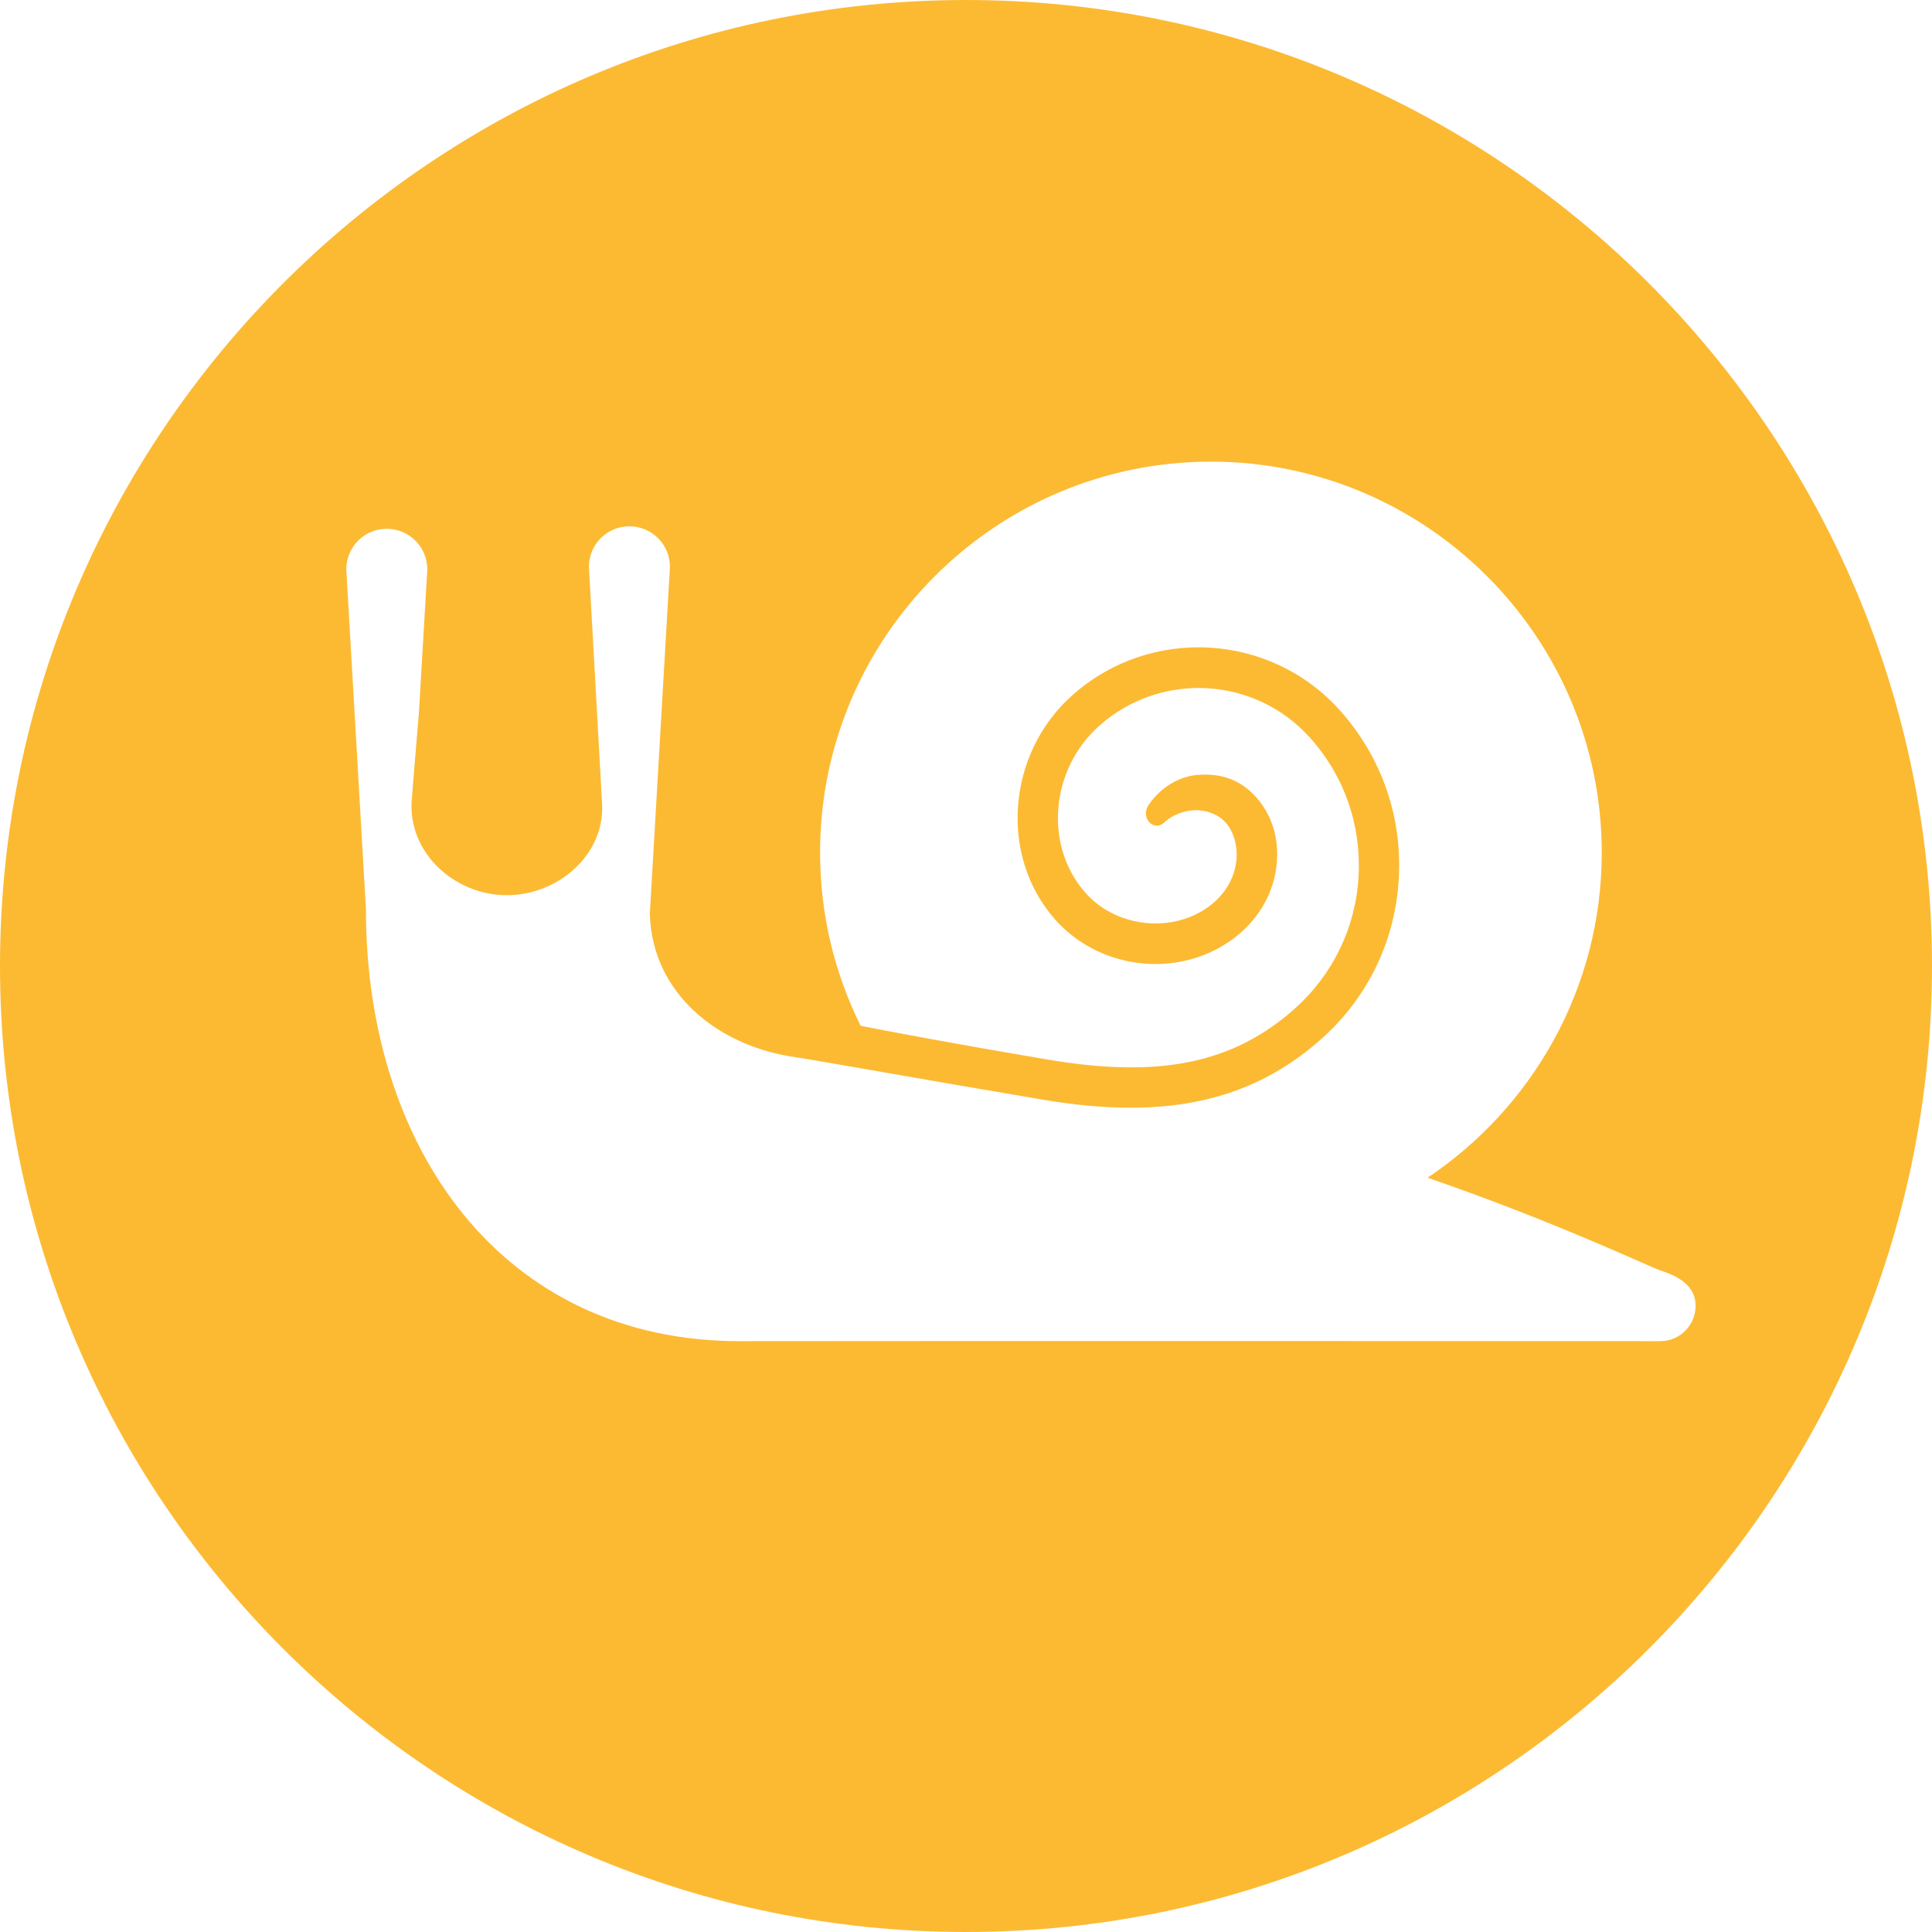 <?xml version="1.0" encoding="UTF-8" standalone="no"?>
<svg width="17px" height="17px" viewBox="0 0 17 17" version="1.1" xmlns="http://www.w3.org/2000/svg" xmlns:xlink="http://www.w3.org/1999/xlink">
    <!-- Generator: Sketch 40 (33762) - http://www.bohemiancoding.com/sketch -->
    <title>slowtrackers</title>
    <desc>Created with Sketch.</desc>
    <defs></defs>
    <g id="Purple-Box" stroke="none" stroke-width="1" fill="none" fill-rule="evenodd">
        <g transform="translate(-395, -454)" id="slowtrackers" fill="#FCBA33">
            <path d="M403.5,454 C398.812,454 395,457.812 395,462.5 C395,467.188 398.812,471 403.5,471 C408.188,471 412,467.188 412,462.5 C412,457.812 408.188,454 403.5,454 Z M409.61,465.179 C409.53,465.154 408.677,464.746 407.561,464.363 C408.484,463.746 409.094,462.694 409.094,461.502 C409.094,459.606 407.551,458.062 405.655,458.062 C403.759,458.062 402.216,459.606 402.216,461.502 C402.216,462.049 402.345,462.567 402.573,463.026 C402.788,463.069 403.344,463.175 404.224,463.324 C405.205,463.49 405.852,463.356 406.391,462.877 C406.728,462.576 406.928,462.164 406.954,461.714 C406.98,461.264 406.83,460.83 406.529,460.494 C406.047,459.952 405.215,459.904 404.673,460.386 C404.24,460.771 404.185,461.444 404.552,461.857 C404.84,462.181 405.37,462.217 405.687,461.936 C405.804,461.832 405.873,461.693 405.881,461.545 C405.887,461.424 405.851,461.311 405.781,461.234 C405.719,461.166 405.619,461.128 405.517,461.129 C405.43,461.131 405.317,461.166 405.244,461.238 C405.226,461.254 405.205,461.265 405.18,461.265 C405.126,461.265 405.083,461.216 405.083,461.158 C405.083,461.121 405.098,461.095 405.116,461.069 C405.226,460.919 405.381,460.832 405.535,460.819 C405.744,460.801 405.913,460.861 406.047,461.008 C406.18,461.154 406.249,461.348 406.237,461.563 C406.224,461.806 406.113,462.032 405.924,462.201 C405.457,462.616 404.707,462.566 404.286,462.093 C403.79,461.536 403.858,460.632 404.435,460.118 C405.123,459.505 406.183,459.567 406.794,460.255 C407.157,460.663 407.34,461.188 407.308,461.733 C407.277,462.279 407.035,462.779 406.627,463.142 C406.168,463.55 405.632,463.747 404.947,463.747 C404.705,463.747 404.445,463.722 404.163,463.674 C403.192,463.51 402.155,463.325 402.016,463.305 C401.317,463.212 400.736,462.738 400.718,462.04 L400.895,458.988 C400.895,458.791 400.735,458.631 400.538,458.631 C400.341,458.631 400.182,458.79 400.182,458.988 C400.182,458.988 400.285,460.841 400.298,461.076 C400.321,461.52 399.911,461.877 399.46,461.877 C398.998,461.877 398.587,461.501 398.623,461.04 C398.643,460.784 398.665,460.52 398.686,460.273 L398.76,459.01 C398.76,458.813 398.6,458.653 398.403,458.653 C398.206,458.653 398.047,458.812 398.047,459.01 L398.22,462 L398.22,462.005 C398.22,464.098 399.417,465.803 401.511,465.801 C403.623,465.798 409.609,465.801 409.609,465.801 C409.781,465.801 409.92,465.661 409.92,465.489 C409.92,465.317 409.773,465.231 409.61,465.179 Z"></path>
        </g>
    </g>
</svg>